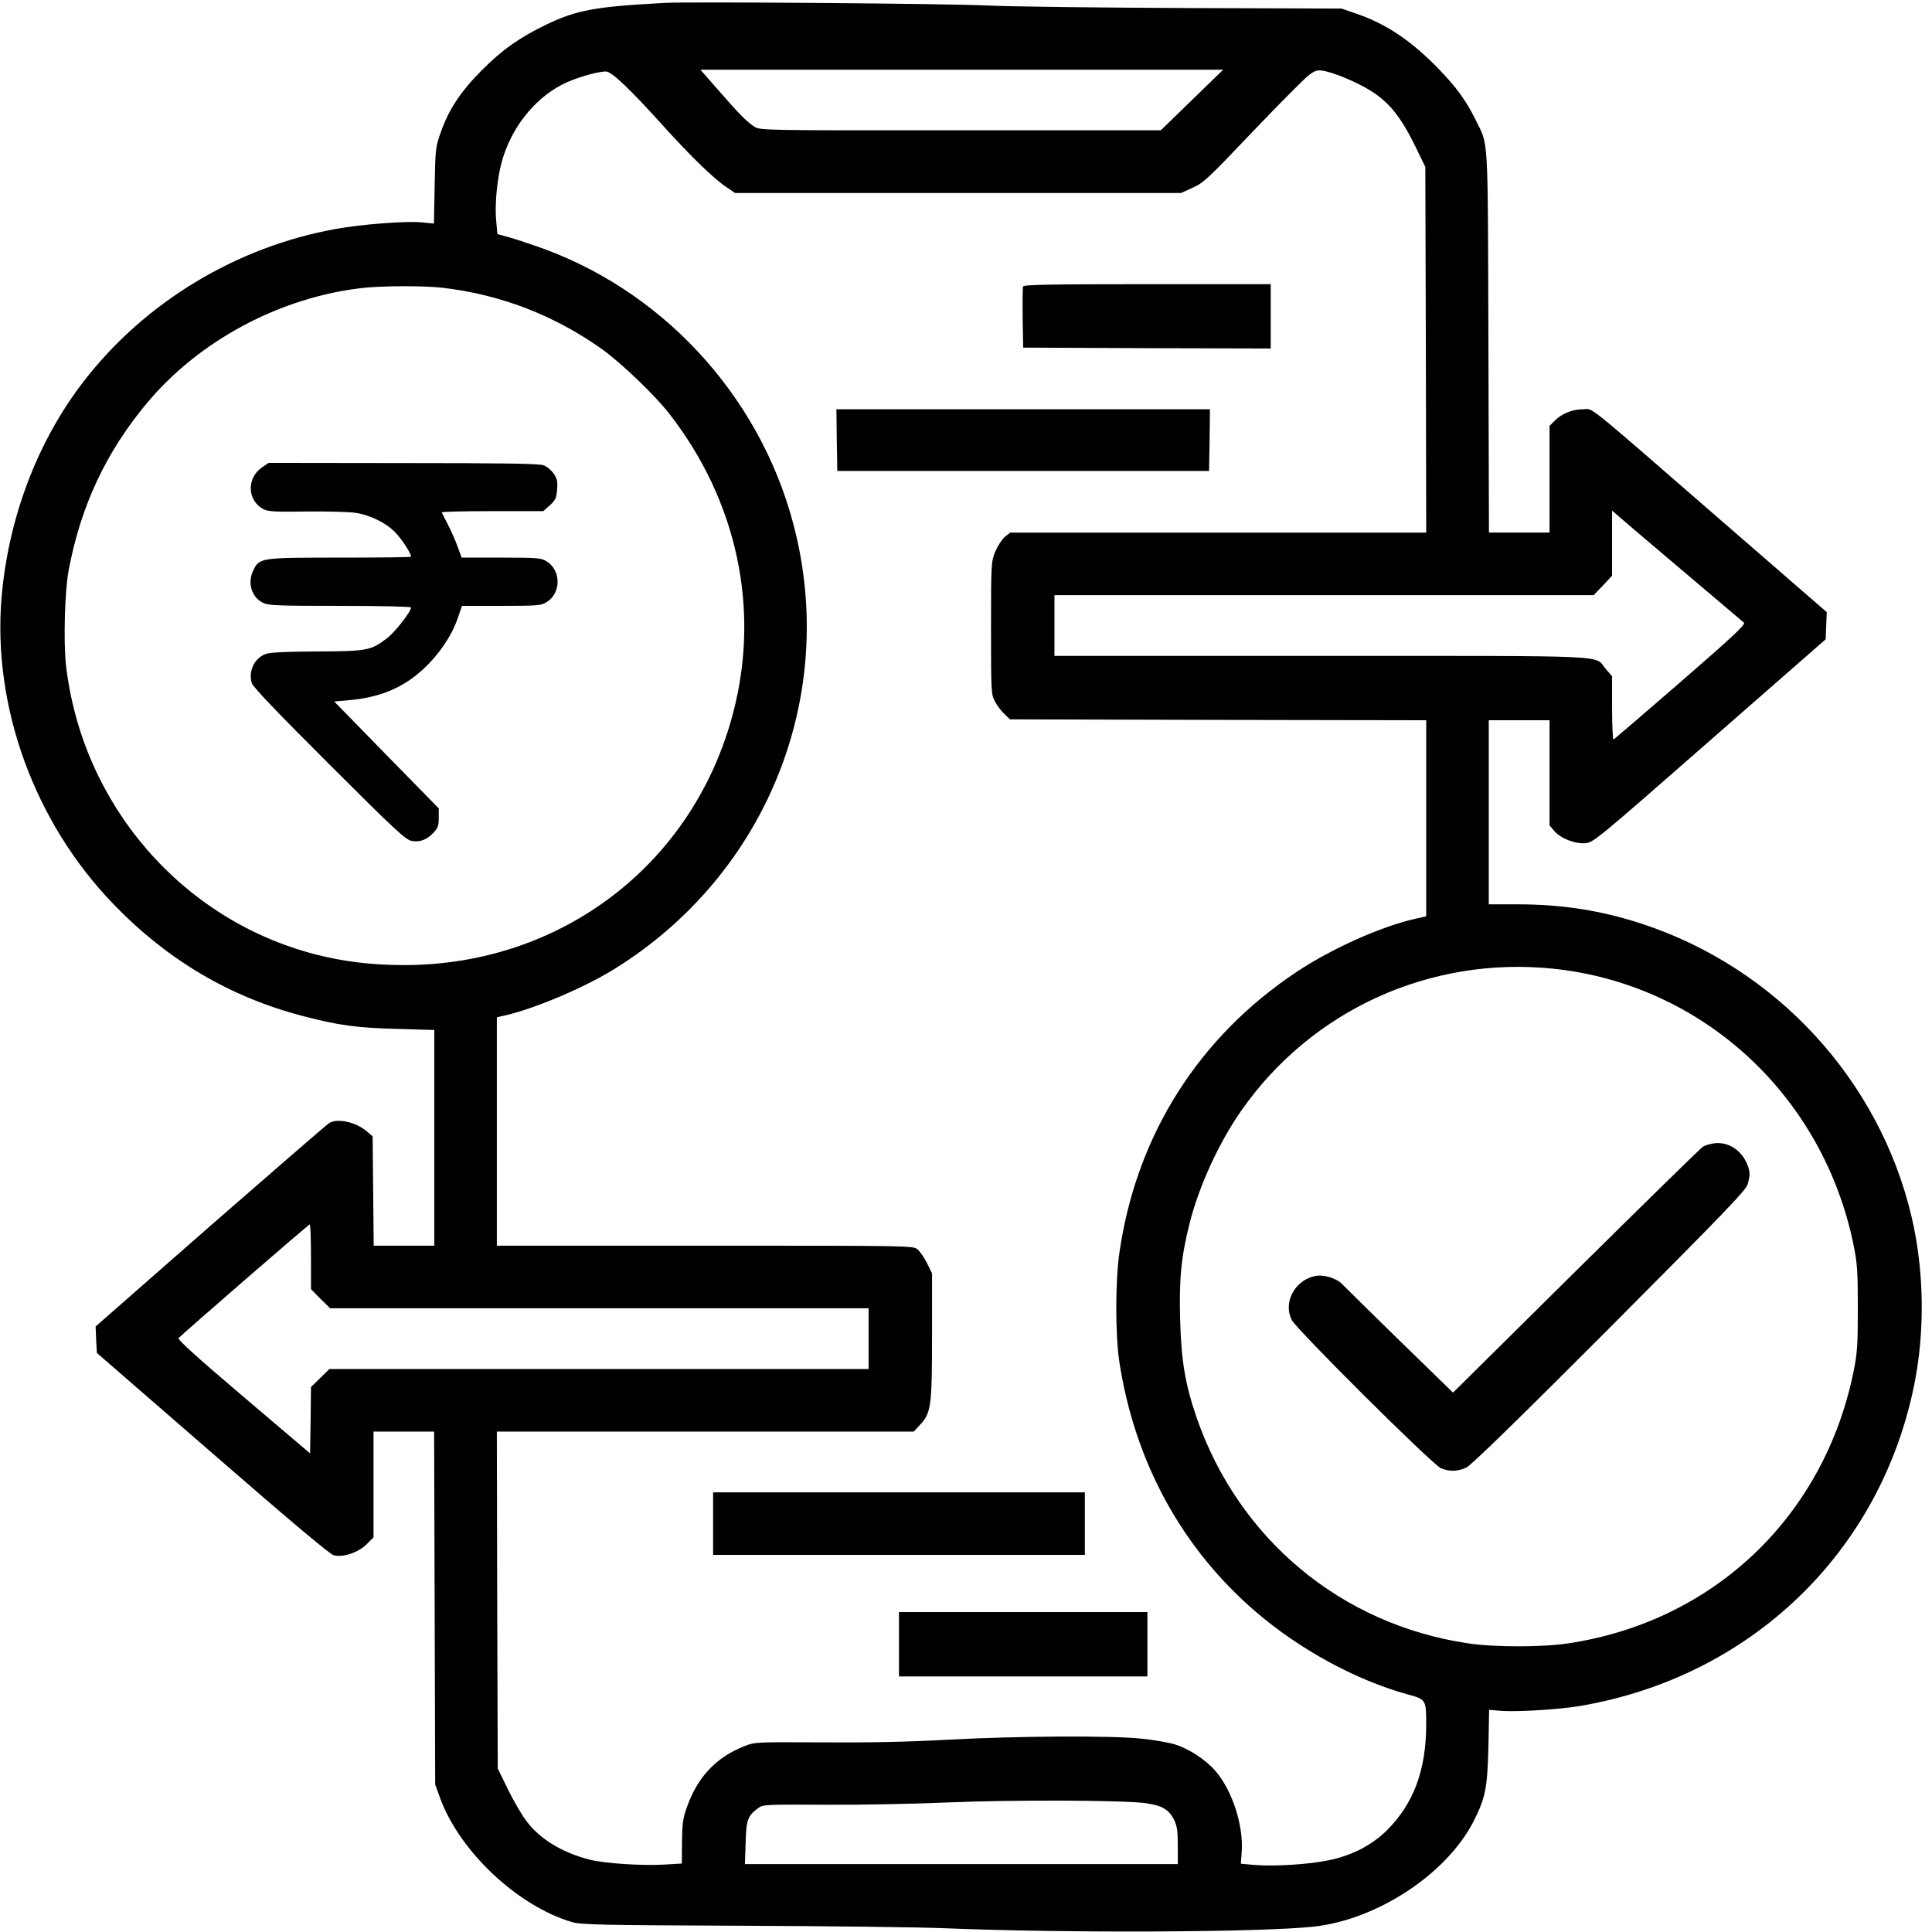 <?xml version="1.0" standalone="no"?>
<!DOCTYPE svg PUBLIC "-//W3C//DTD SVG 20010904//EN"
 "http://www.w3.org/TR/2001/REC-SVG-20010904/DTD/svg10.dtd">
<svg version="1.0" xmlns="http://www.w3.org/2000/svg"
 width="1081pt" height="1081pt" viewBox="0 0 1081 1081"
 preserveAspectRatio="xMidYMid meet">

<g transform="translate(0,1081) scale(0.1,-0.1)"
fill="#000000" stroke="none">
<path d="M3725 10794 c-394 -21 -496 -39 -669 -122 -148 -71 -247 -141 -361
-256 -117 -117 -184 -219 -228 -344 -30 -85 -31 -93 -35 -300 l-4 -213 -71 7
c-90 8 -335 -11 -478 -37 -556 -100 -1068 -409 -1410 -852 -259 -335 -421
-761 -460 -1207 -52 -613 183 -1261 626 -1719 301 -312 652 -520 1060 -626
198 -52 300 -66 528 -72 l207 -6 0 -603 0 -604 -170 0 -169 0 -3 306 -3 306
-34 29 c-61 51 -160 73 -208 46 -12 -7 -311 -266 -665 -575 l-643 -564 3 -74
4 -74 646 -561 c444 -386 656 -564 679 -571 52 -14 138 15 185 62 l38 38 0
296 0 296 170 0 169 0 3 -988 3 -987 28 -77 c110 -299 435 -604 739 -693 51
-14 155 -17 945 -20 489 -2 1001 -8 1138 -14 685 -28 1770 -23 2066 9 359 40
748 298 897 595 64 129 74 181 80 409 l4 209 72 -6 c93 -6 322 8 439 28 953
163 1677 859 1867 1794 62 306 56 645 -15 946 -181 764 -758 1390 -1508 1636
-225 74 -446 109 -694 109 l-163 0 0 515 0 515 170 0 170 0 0 -294 0 -294 25
-30 c36 -43 118 -75 176 -70 45 5 62 18 695 573 l649 568 3 76 3 76 -582 505
c-797 693 -720 630 -782 630 -60 0 -120 -25 -159 -65 l-28 -28 0 -298 0 -299
-170 0 -169 0 -3 1068 c-4 1187 2 1091 -72 1242 -52 106 -105 179 -206 284
-151 156 -293 252 -457 308 l-86 30 -876 3 c-482 2 -977 8 -1101 14 -218 11
-1663 22 -1805 15z m2945 -543 l-175 -170 -1120 0 c-1095 -1 -1121 0 -1152 19
-41 25 -84 68 -206 208 l-98 112 1463 0 1462 0 -174 -169z m842 129 c220 -91
299 -167 411 -397 l52 -107 3 -1023 2 -1023 -1164 0 -1164 0 -31 -25 c-16 -14
-40 -52 -53 -83 -22 -56 -23 -65 -23 -427 0 -360 1 -371 22 -410 11 -22 35
-53 53 -70 l31 -30 1165 -3 1164 -2 0 -549 0 -548 -57 -13 c-192 -42 -473
-168 -668 -298 -549 -365 -896 -914 -991 -1567 -24 -163 -24 -459 -1 -615 86
-559 349 -1042 762 -1397 246 -212 564 -385 853 -464 100 -27 102 -30 102
-164 0 -259 -70 -447 -221 -597 -84 -83 -197 -141 -326 -167 -111 -23 -307
-35 -411 -26 l-79 7 5 72 c9 147 -55 341 -148 448 -54 62 -147 123 -224 147
-35 11 -116 25 -182 32 -166 19 -696 16 -1089 -5 -215 -12 -444 -17 -700 -15
-372 2 -381 2 -437 -20 -160 -62 -266 -174 -325 -344 -22 -61 -26 -91 -27
-193 l-1 -121 -101 -6 c-126 -7 -333 7 -416 28 -157 41 -280 117 -355 219 -25
33 -71 113 -102 176 l-56 115 -3 943 -2 942 1166 0 1167 0 33 36 c64 67 69
105 69 499 l0 350 -28 57 c-16 32 -40 67 -54 78 -25 20 -36 20 -1189 20
l-1164 0 0 639 0 639 53 12 c171 41 440 156 606 259 851 528 1254 1530 1000
2489 -192 728 -747 1323 -1454 1560 -66 23 -139 46 -161 51 l-41 11 -7 78 c-8
85 5 225 29 317 49 189 177 356 337 440 67 36 198 75 248 75 32 0 133 -96 326
-310 150 -166 281 -293 350 -338 l47 -32 1248 0 1247 0 64 29 c60 26 87 51
333 310 148 155 289 297 313 316 40 31 50 34 86 29 23 -4 71 -19 108 -34z
m-5037 -1180 c327 -38 628 -154 898 -347 104 -75 293 -256 372 -358 379 -487
509 -1091 358 -1670 -219 -846 -958 -1414 -1840 -1415 -180 0 -339 19 -498 60
-749 193 -1307 840 -1396 1620 -14 129 -7 413 15 528 67 360 210 665 441 940
293 349 744 589 1205 641 108 12 340 13 445 1z m6930 -1575 c187 -158 346
-293 353 -299 10 -10 -66 -81 -355 -332 -202 -175 -371 -320 -375 -322 -4 -2
-8 77 -8 175 l0 179 -36 42 c-67 78 76 72 -1589 72 l-1495 0 0 170 0 170 1509
0 1508 0 52 54 51 55 0 182 0 182 23 -20 c12 -11 175 -150 362 -308z m-715
-2235 c836 -87 1512 -710 1682 -1550 20 -101 23 -144 23 -350 0 -206 -3 -249
-23 -350 -164 -813 -781 -1402 -1597 -1525 -146 -22 -414 -22 -560 0 -710 105
-1284 583 -1520 1264 -64 187 -86 319 -92 551 -6 226 6 348 53 535 53 210 163
449 288 629 393 564 1058 867 1746 796z m-6950 -1612 l0 -181 53 -54 54 -53
1506 0 1507 0 0 -170 0 -170 -1509 0 -1508 0 -51 -50 -52 -51 -2 -185 -3 -186
-373 317 c-263 223 -370 321 -363 328 35 35 727 636 734 636 4 1 7 -81 7 -181z
m4669 -3057 c93 -13 130 -35 159 -91 18 -37 22 -60 22 -147 l0 -103 -1211 0
-1211 0 4 119 c3 129 11 150 71 195 26 19 41 20 385 18 196 -1 501 5 677 13
351 15 983 13 1104 -4z"/>
<path d="M5724 9207 c-2 -7 -3 -87 -2 -177 l3 -165 693 -3 692 -2 0 180 0 180
-690 0 c-554 0 -692 -3 -696 -13z"/>
<path d="M4682 8348 l3 -173 1040 0 1040 0 3 173 2 172 -1045 0 -1045 0 2
-172z"/>
<path d="M3990 2285 l0 -175 1040 0 1040 0 0 175 0 175 -1040 0 -1040 0 0
-175z"/>
<path d="M5030 1610 l0 -180 695 0 695 0 0 180 0 180 -695 0 -695 0 0 -180z"/>
<path d="M1469 8197 c-91 -60 -87 -189 7 -237 24 -12 69 -15 242 -12 118 1
241 -2 275 -8 86 -14 177 -61 227 -118 37 -41 80 -110 80 -127 0 -3 -179 -5
-397 -5 -446 0 -451 -1 -485 -70 -35 -69 -11 -151 52 -182 32 -16 74 -18 433
-18 240 0 397 -4 397 -9 0 -23 -91 -140 -136 -173 -89 -68 -109 -72 -389 -73
-171 -1 -262 -5 -287 -14 -64 -21 -100 -98 -79 -164 8 -22 140 -161 434 -454
370 -370 427 -422 460 -428 46 -9 85 6 123 46 24 26 29 39 29 83 l0 53 -293
299 -292 299 79 7 c176 15 306 69 419 174 88 81 159 186 192 282 l25 72 220 0
c201 0 223 2 252 20 39 23 63 67 63 115 0 48 -24 92 -63 115 -29 18 -51 20
-253 20 l-221 0 -23 63 c-12 34 -37 89 -54 122 -17 33 -32 63 -34 68 -2 4 125
7 282 7 l286 0 37 33 c31 29 37 41 40 88 4 45 1 60 -19 89 -14 20 -38 40 -58
47 -26 9 -231 12 -786 12 l-751 1 -34 -23z"/>
<path d="M9575 4410 c-17 -3 -38 -11 -47 -16 -9 -5 -328 -317 -708 -693 l-690
-683 -298 290 c-163 159 -308 302 -321 316 -33 35 -108 57 -155 46 -113 -25
-178 -150 -128 -246 30 -57 787 -809 834 -829 49 -20 94 -19 143 4 27 13 280
259 802 782 655 658 763 770 772 804 14 53 14 69 -4 113 -36 85 -118 131 -200
112z"/>
</g>
</svg>
